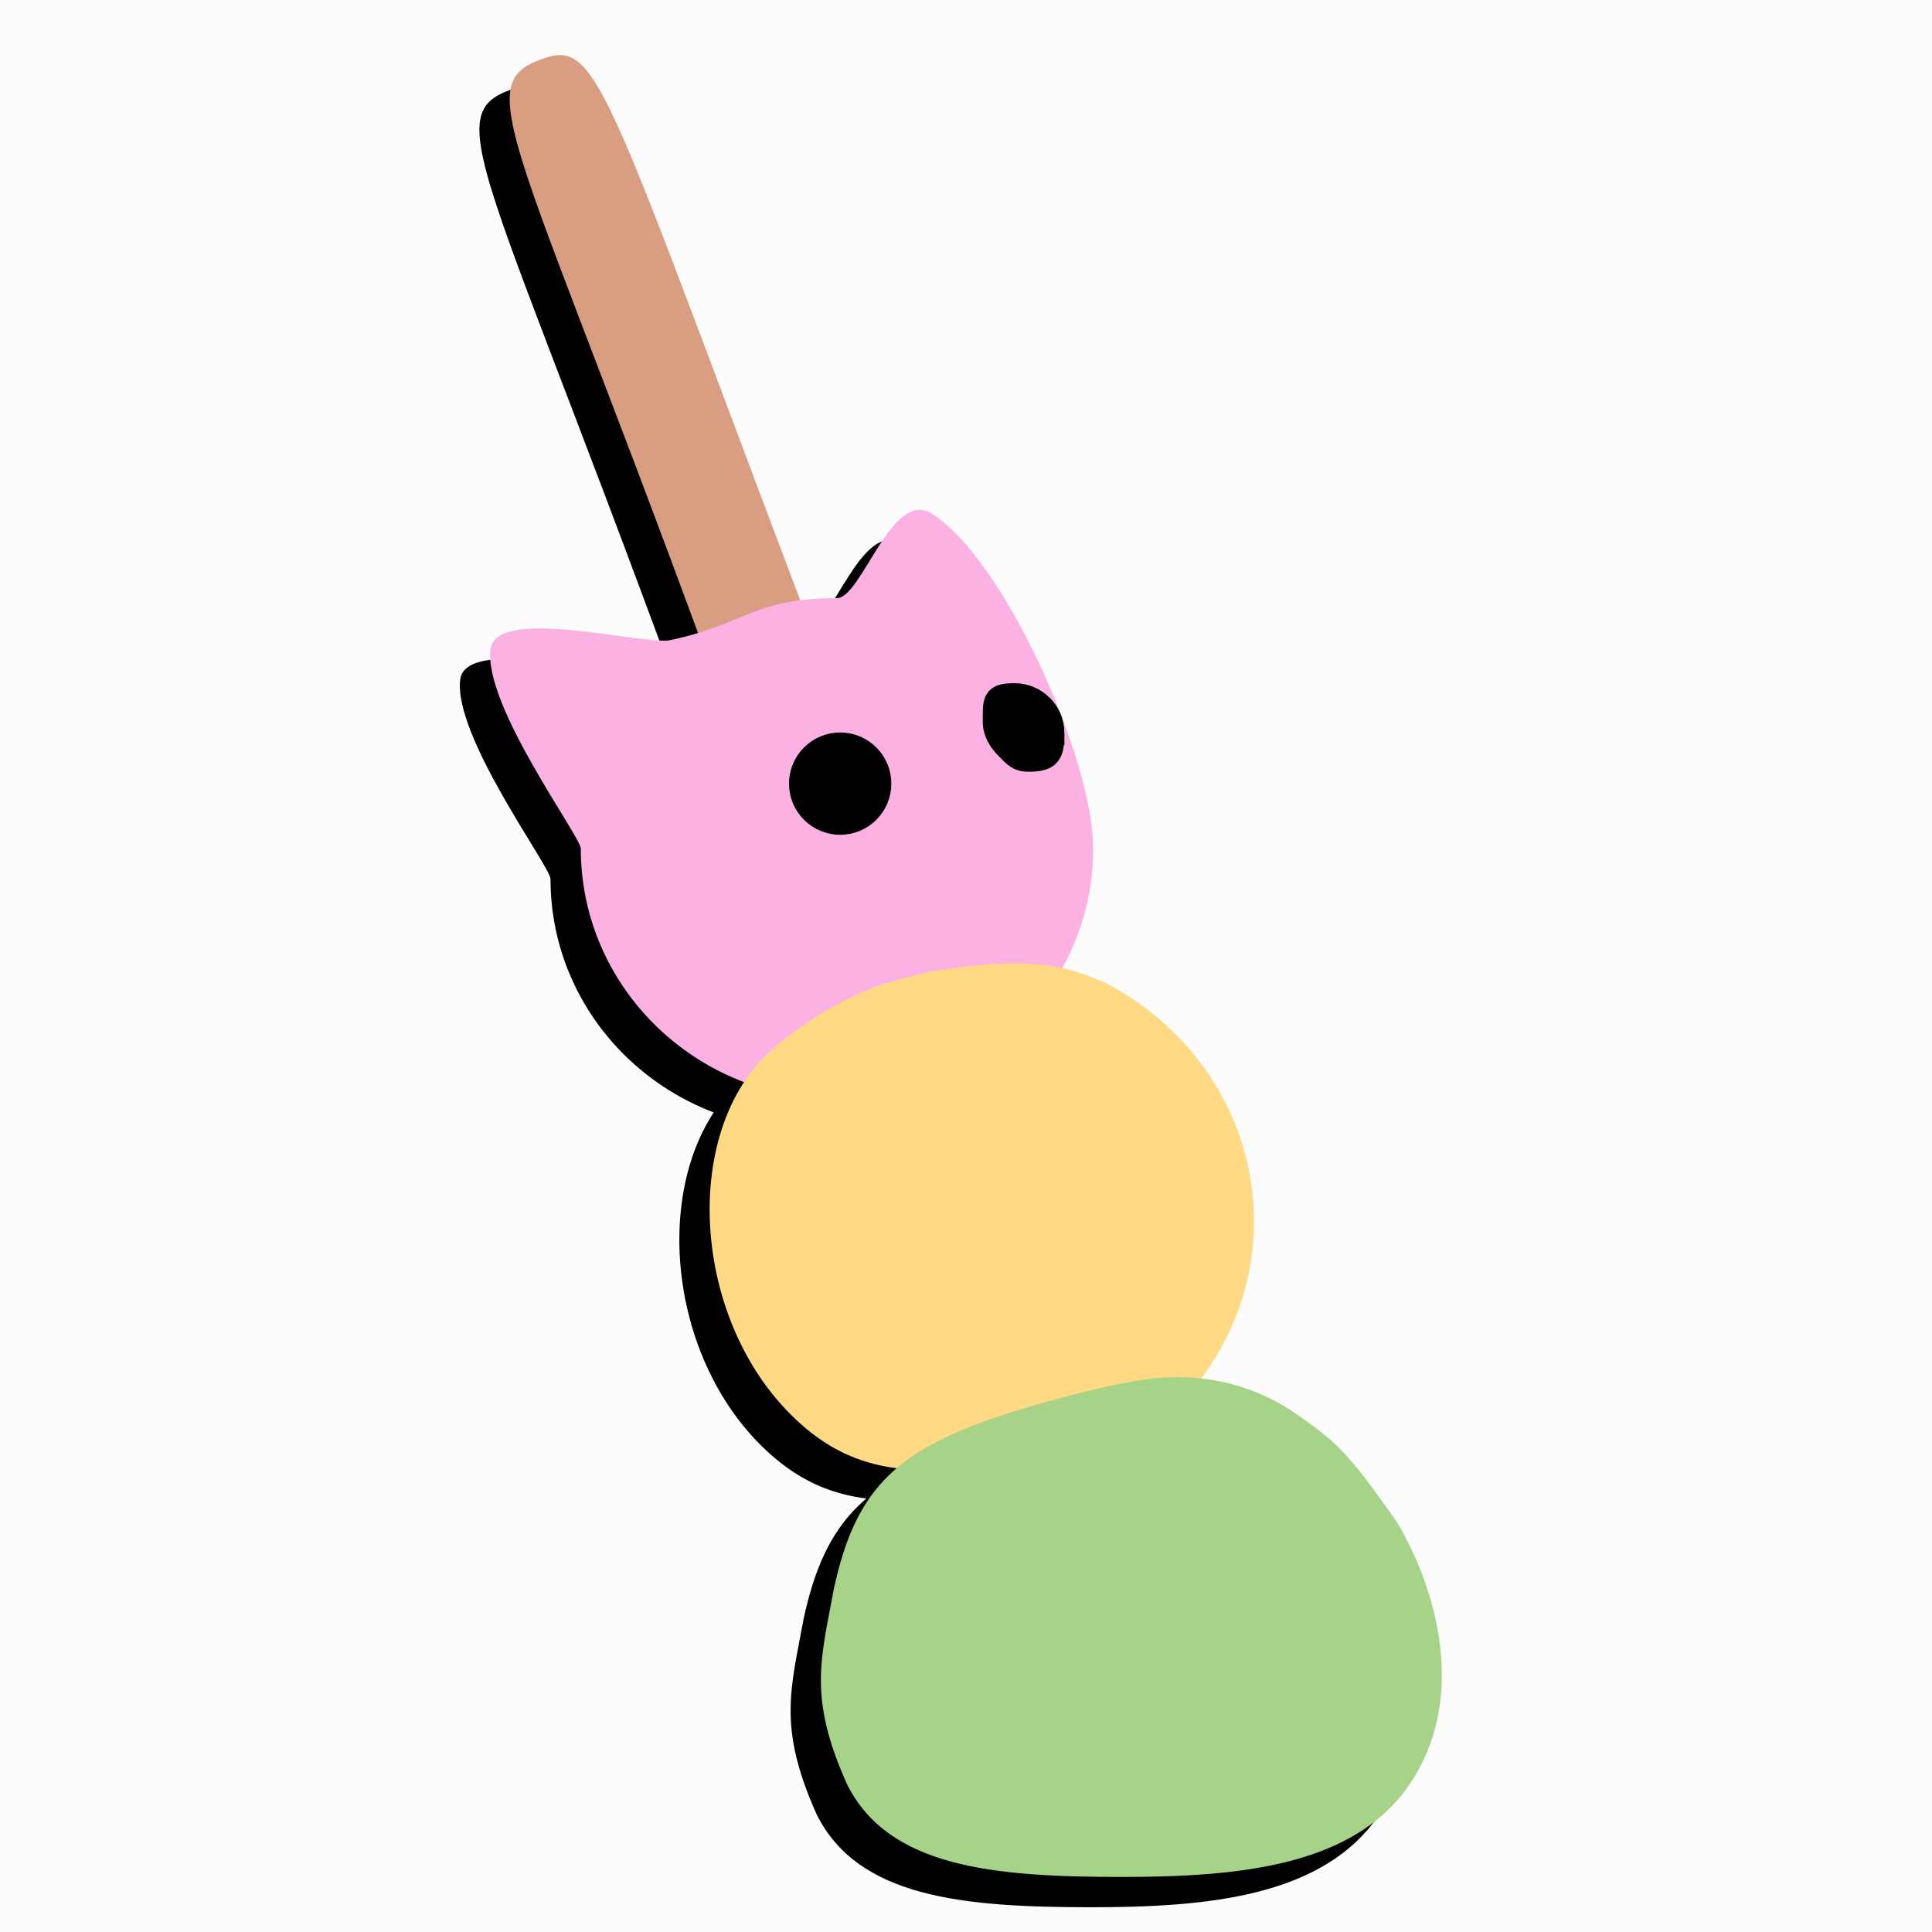 <svg version="1.1" xmlns="http://www.w3.org/2000/svg" xmlns:xlink="http://www.w3.org/1999/xlink" width="124.843" height="124.843" viewBox="0,0,124.843,124.843"><g transform="translate(-177.579,-117.579)"><g stroke-miterlimit="10"><path d="M177.579,242.421v-124.843h124.843v124.843z" fill-opacity="0.012" fill="#000000" stroke="none" stroke-width="none"/><g fill="#000000" stroke="#000000"><path d="M210.495,123.409c4.274,-1.687 3.991,1.735 23.391,52.097c11.03,29.471 19.761,53.619 16.55,54.627c-4.685,1.809 -12.362,-22.626 -23.391,-52.097c-16.892,-48.164 -21.642,-52.782 -16.55,-54.627z" stroke-width="0"/><path d="M229.706,190.563c-9.143,0 -16.554,-7.248 -16.554,-16.188c0,-0.786 -6.314,-9.263 -5.832,-12.908c0.405,-2.763 9.554,-0.3 11.531,-0.549c4.861,-1.002 5.454,-2.731 10.856,-2.731c1.579,0 3.537,-7.034 6.074,-5.489c4.692,2.858 10.481,15.874 10.481,21.677c0,8.94 -7.412,16.188 -16.554,16.188z" stroke-width="0"/><path d="M252.54,209.501c-3.95,2.746 -8.141,4.339 -12.556,4.762c-4.551,0.435 -8.461,0.761 -12.244,-2.387c-7.453,-6.203 -8.343,-19.21 -2.192,-24.55c1.446,-1.255 3.268,-2.454 4.531,-3.076c1.767,-0.871 1.92,-1.001 5.716,-1.95c6.044,-0.938 9.929,-0.908 14.553,2.94c7.453,6.203 8.435,16.907 2.192,24.262z" stroke-width="0"/><path d="M230.369,234.864c-2.561,-5.684 -1.689,-8.147 -0.864,-12.664c1.347,-6.27 3.913,-8.71 9.846,-10.866c2.225,-0.808 7.743,-2.382 10.851,-2.733c3.624,-0.353 6.783,0.581 9.4,2.454c2.349,1.682 3.038,2.182 6.332,6.908c2.622,4.479 4.49,11.436 0.749,16.906c-3.601,5.266 -11.024,5.953 -18.583,5.953c-8.331,0 -15.044,-0.629 -17.731,-5.959z" stroke-width="0"/><path d="M229.912,172.73c-1.411,0 -2.556,-1.144 -2.556,-2.556c0,-1.411 1.144,-2.556 2.556,-2.556c1.411,0 2.556,1.144 2.556,2.556c0,1.411 -1.144,2.556 -2.556,2.556z" stroke-width="1.5"/><path d="M241.876,165.989z" stroke-width="0"/><path d="M243.654,166.915c0,1.371 -0.222,1.741 -1.593,1.741c-0.685,0 -0.935,-0.352 -1.384,-0.801c-0.449,-0.449 -0.801,-0.995 -0.801,-1.681c0,-1.371 -0.074,-1.741 1.296,-1.741c1.371,0 2.482,1.111 2.482,2.482z" stroke-width="1.5"/></g><g stroke="#000000"><path d="M212.453,121.451c4.274,-1.687 3.991,1.735 23.391,52.097c11.03,29.471 19.761,53.619 16.55,54.627c-4.685,1.809 -12.362,-22.626 -23.391,-52.097c-16.892,-48.164 -21.642,-52.782 -16.55,-54.627z" fill="#d99e82" stroke-width="0"/><path d="M231.664,188.605c-9.143,0 -16.554,-7.248 -16.554,-16.188c0,-0.786 -6.314,-9.263 -5.832,-12.908c0.405,-2.763 9.554,-0.3 11.531,-0.549c4.861,-1.002 5.454,-2.731 10.856,-2.731c1.579,0 3.537,-7.034 6.074,-5.489c4.692,2.858 10.481,15.874 10.481,21.677c0,8.94 -7.412,16.188 -16.554,16.188z" fill="#fcb1e3" stroke-width="0"/><path d="M254.498,207.543c-3.95,2.746 -8.141,4.339 -12.556,4.762c-4.551,0.435 -8.461,0.761 -12.244,-2.387c-7.453,-6.203 -8.343,-19.21 -2.192,-24.55c1.446,-1.255 3.268,-2.454 4.531,-3.076c1.767,-0.871 1.92,-1.001 5.716,-1.95c6.044,-0.938 9.929,-0.908 14.553,2.94c7.453,6.203 8.435,16.907 2.192,24.262z" fill="#ffd983" stroke-width="0"/><path d="M232.327,232.906c-2.561,-5.684 -1.689,-8.147 -0.864,-12.664c1.347,-6.27 3.913,-8.71 9.846,-10.866c2.225,-0.808 7.743,-2.382 10.851,-2.733c3.624,-0.353 6.783,0.581 9.4,2.454c2.349,1.682 3.038,2.182 6.332,6.908c2.622,4.479 4.49,11.436 0.749,16.906c-3.601,5.266 -11.024,5.953 -18.583,5.953c-8.331,0 -15.044,-0.629 -17.731,-5.959z" fill="#a6d388" stroke-width="0"/><path d="M231.87,170.772c-1.411,0 -2.556,-1.144 -2.556,-2.556c0,-1.411 1.144,-2.556 2.556,-2.556c1.411,0 2.556,1.144 2.556,2.556c0,1.411 -1.144,2.556 -2.556,2.556z" fill="#000000" stroke-width="1.5"/><path d="M243.834,164.031z" fill="#000000" stroke-width="0"/><path d="M245.612,164.957c0,1.371 -0.222,1.741 -1.593,1.741c-0.685,0 -0.935,-0.352 -1.384,-0.801c-0.449,-0.449 -0.801,-0.995 -0.801,-1.681c0,-1.371 -0.074,-1.741 1.296,-1.741c1.371,0 2.482,1.111 2.482,2.482z" fill="#000000" stroke-width="1.5"/></g></g></g></svg>
